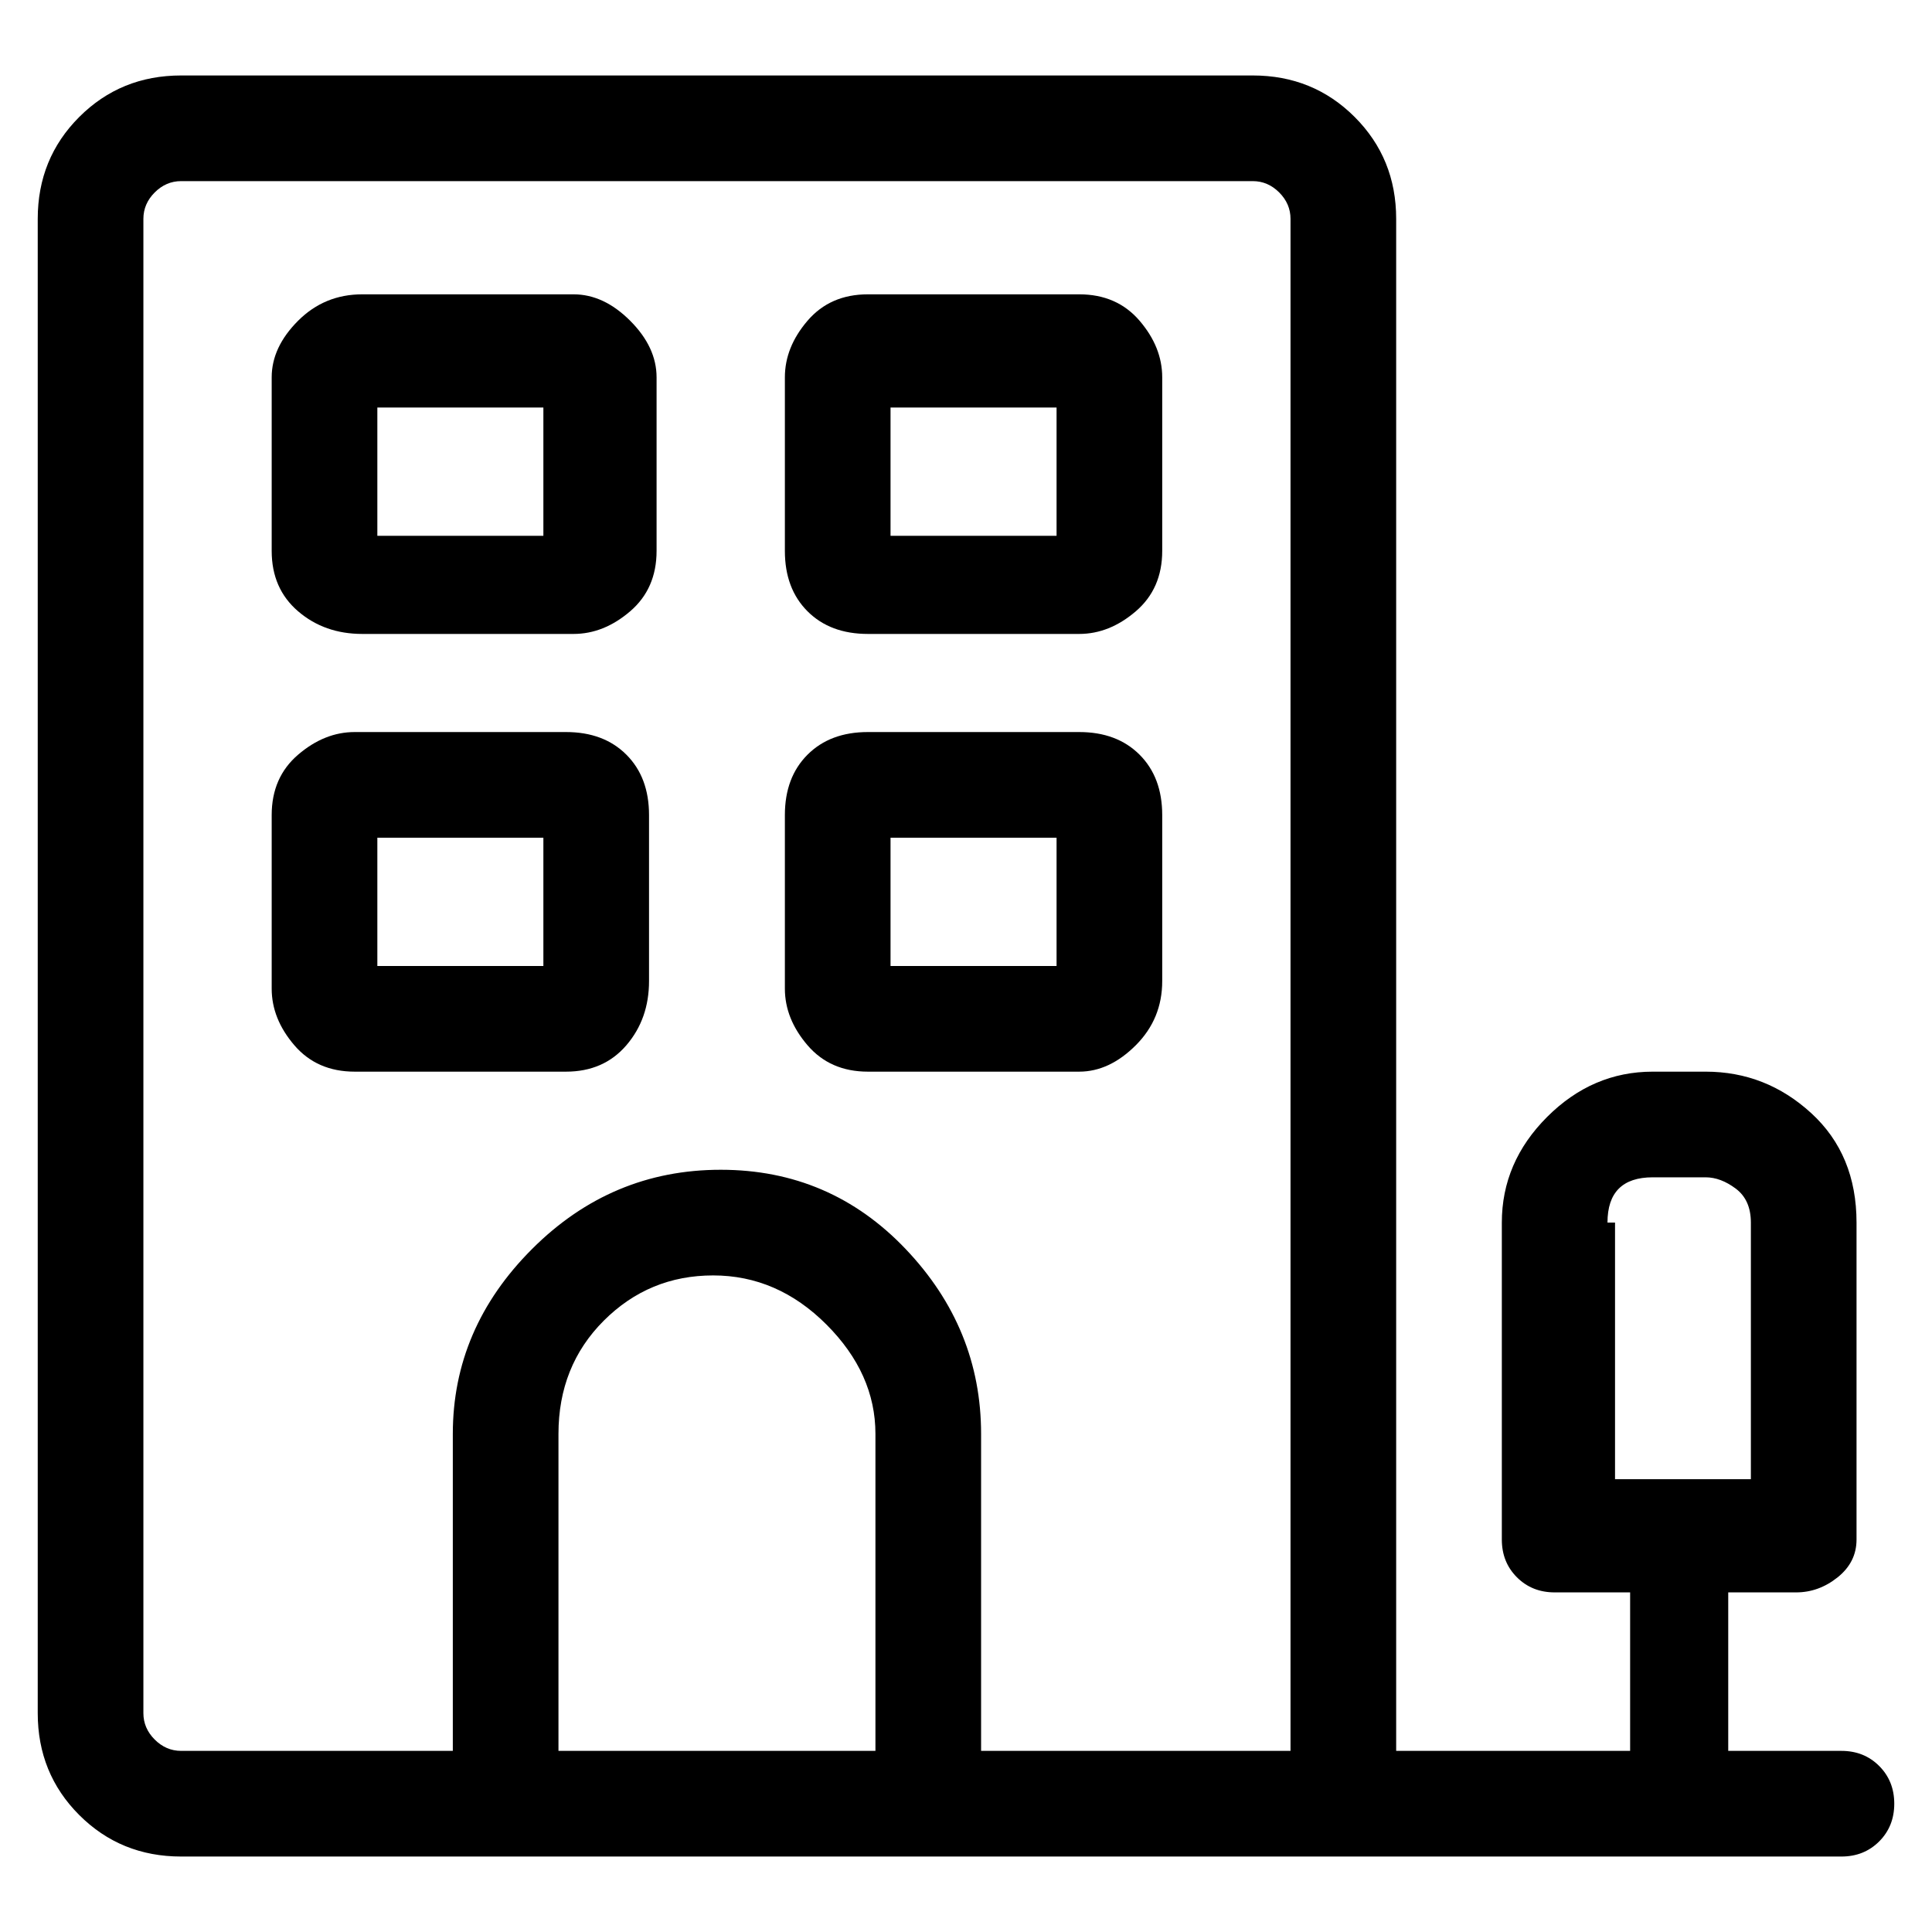 <svg viewBox="0 0 256 256" xmlns="http://www.w3.org/2000/svg">
  <path transform="scale(1, -1) translate(0, -256)" fill="currentColor" d="M244 24h-15v21h9q3 0 5.5 2t2.5 5v42q0 9 -6 14.5t-14 5.5h-7q-8 0 -14 -6t-6 -14v-42q0 -3 2 -5t5 -2h10v-21h-31v203q0 8 -5.5 13.5t-13.5 5.5h-142q-8 0 -13.5 -5.5t-5.5 -13.5v-198q0 -8 5.5 -13.5t13.5 -5.5h220q3 0 5 2t2 5t-2 5t-5 2zM213 94q0 3 1.5 4.5t4.5 1.5 h7q2 0 4 -1.5t2 -4.5v-34h-18v34h-1zM19 29v198q0 2 1.5 3.5t3.5 1.5h142q2 0 3.5 -1.5t1.5 -3.5v-203h-41v42q0 14 -10 24.5t-24.5 10.5t-25 -10.5t-10.5 -24.5v-42h-36q-2 0 -3.5 1.5t-1.5 3.5zM116 24h-42v42q0 9 6 15t14.5 6t15 -6.5t6.5 -14.5v-42zM48 172h28 q4 0 7.5 3t3.5 8v23q0 4 -3.5 7.5t-7.5 3.5h-28q-5 0 -8.5 -3.5t-3.5 -7.5v-23q0 -5 3.5 -8t8.5 -3zM50 202h22v-17h-22v17zM115 172h28q4 0 7.5 3t3.5 8v23q0 4 -3 7.5t-8 3.5h-28q-5 0 -8 -3.5t-3 -7.5v-23q0 -5 3 -8t8 -3zM118 202h22v-17h-22v17zM75 114q5 0 8 3.5 t3 8.5v22q0 5 -3 8t-8 3h-28q-4 0 -7.5 -3t-3.5 -8v-23q0 -4 3 -7.5t8 -3.5h28zM50 145h22v-17h-22v17zM115 114h28q4 0 7.5 3.5t3.5 8.5v22q0 5 -3 8t-8 3h-28q-5 0 -8 -3t-3 -8v-23q0 -4 3 -7.5t8 -3.5zM118 145h22v-17h-22v17z" />
</svg>